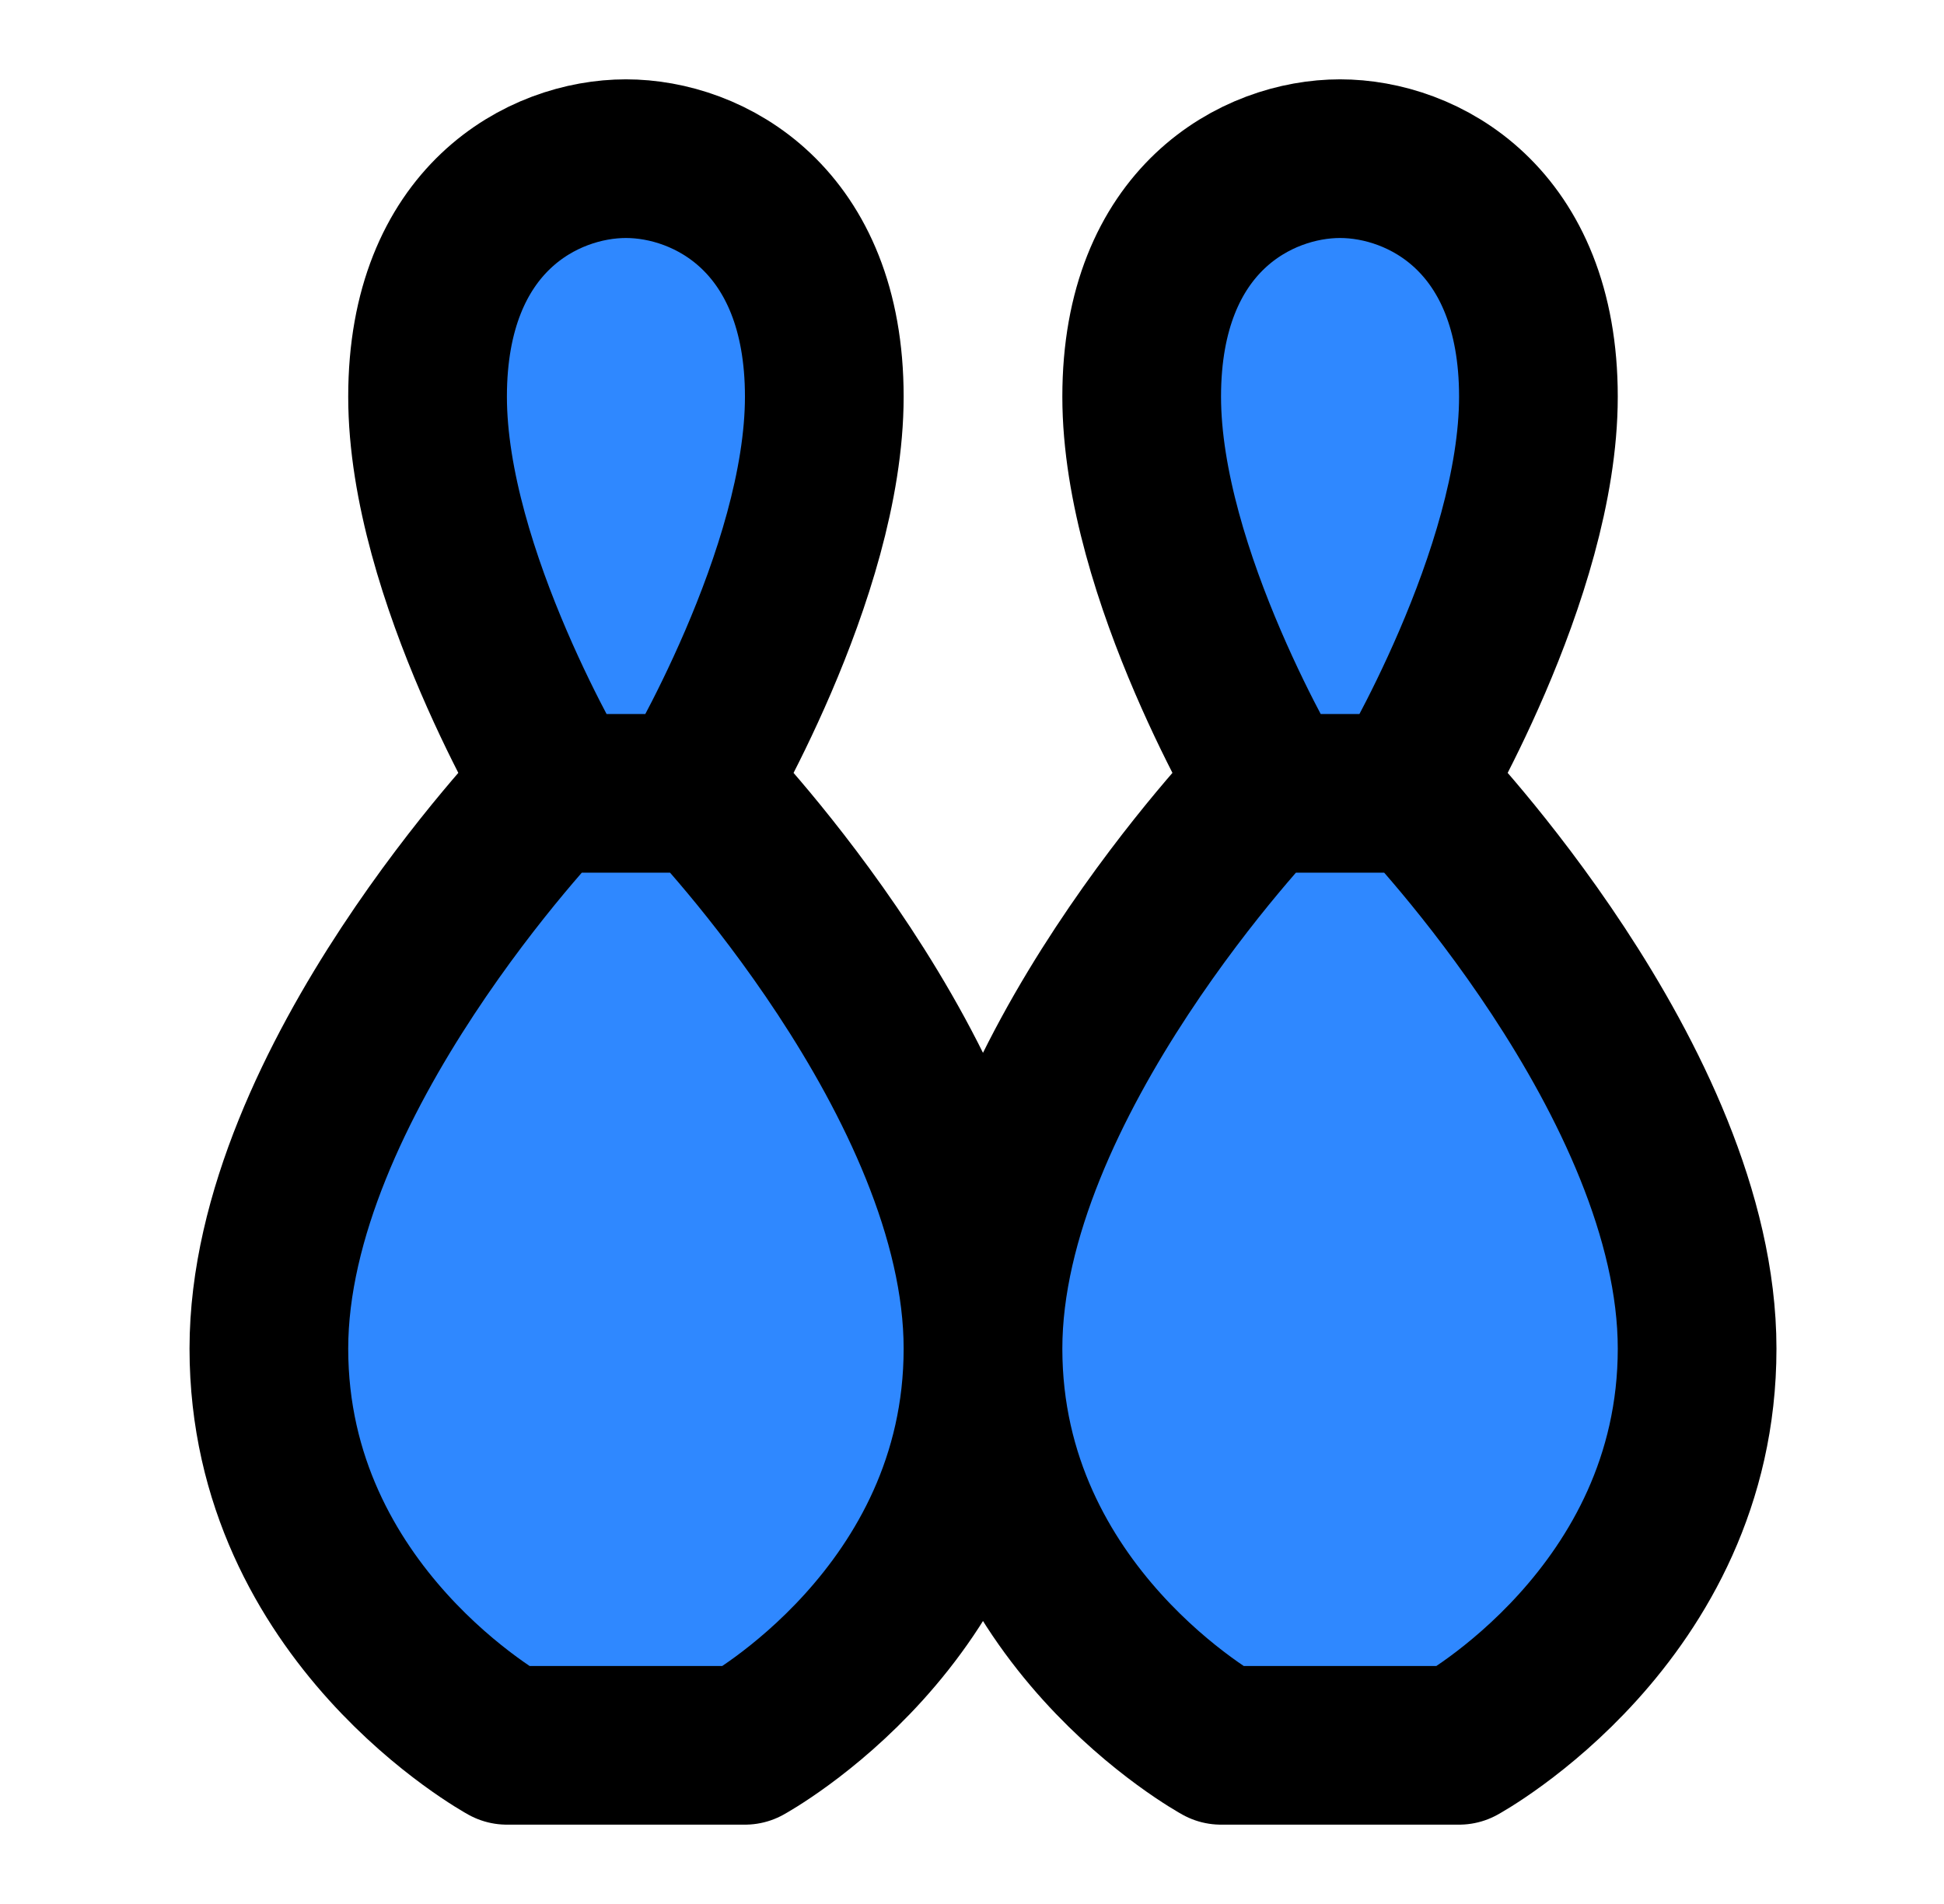 <svg width="49" height="48" fill="none" xmlns="http://www.w3.org/2000/svg"><path d="M13.777 20h4s7 7.28 7 14-6 10-6 10h-6s-6-3.28-6-10c0-6.72 7-14 7-14ZM15.777 4c2.084 0 5 1.52 5 6s-3.333 10-3.333 10h-3.333s-3.334-5.52-3.334-10 2.917-6 5-6ZM31.777 20h4s7 7.28 7 14-6 10-6 10h-6s-6-3.28-6-10c0-6.72 7-14 7-14ZM33.777 4c2.084 0 5 1.52 5 6s-3.333 10-3.333 10h-3.333s-3.334-5.52-3.334-10 2.917-6 5-6Z" fill="#2F88FF" stroke="#000" stroke-width="4" stroke-linecap="round" stroke-linejoin="round"/></svg>